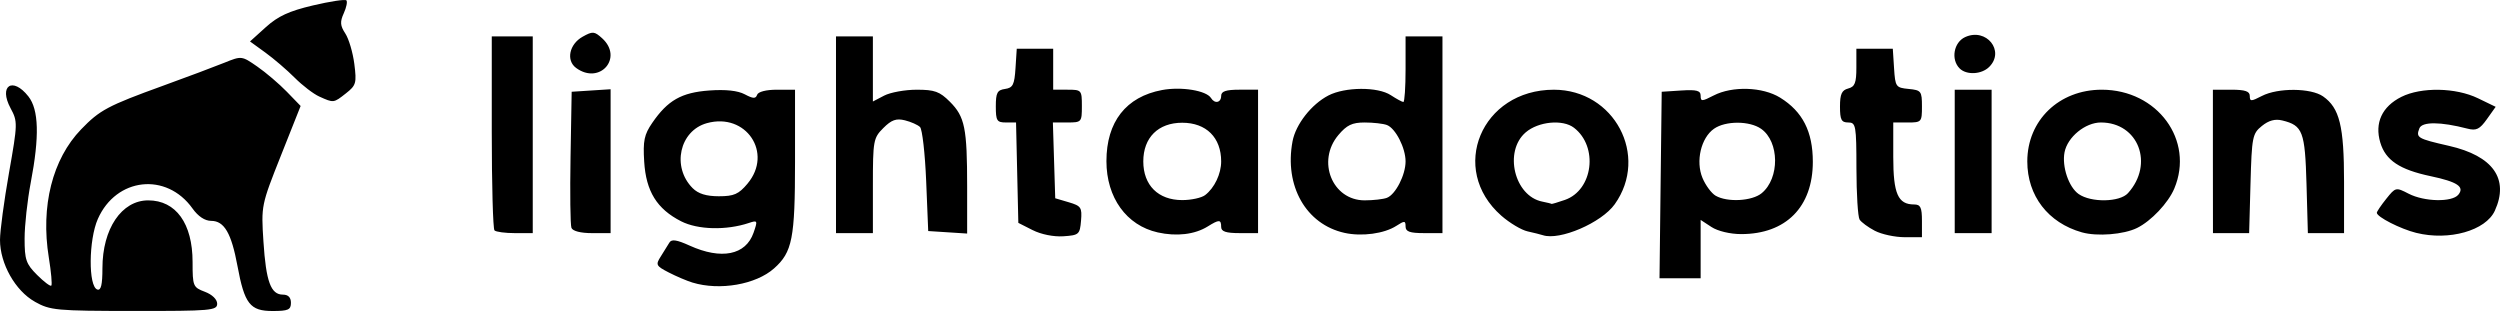 <?xml version="1.0" encoding="UTF-8" standalone="no"?>
<!-- Created with Inkscape (http://www.inkscape.org/) -->

<svg
   width="161.413mm"
   height="20.08mm"
   viewBox="0 0 161.413 20.08"
   version="1.1"
   id="svg5"
   xml:space="preserve"
   inkscape:version="1.2.1 (9c6d41e410, 2022-07-14)"
   sodipodi:docname="lightAdoptionsLogo.svg"
   xmlns:inkscape="http://www.inkscape.org/namespaces/inkscape"
   xmlns:sodipodi="http://sodipodi.sourceforge.net/DTD/sodipodi-0.dtd"
   xmlns="http://www.w3.org/2000/svg"
   xmlns:svg="http://www.w3.org/2000/svg"><sodipodi:namedview
     id="namedview7"
     pagecolor="#ffffff"
     bordercolor="#000000"
     borderopacity="0.25"
     inkscape:showpageshadow="2"
     inkscape:pageopacity="0.0"
     inkscape:pagecheckerboard="0"
     inkscape:deskcolor="#d1d1d1"
     inkscape:document-units="mm"
     showgrid="false"
     inkscape:zoom="0.74564394"
     inkscape:cx="307.11709"
     inkscape:cy="59.009398"
     inkscape:window-width="1920"
     inkscape:window-height="1017"
     inkscape:window-x="1912"
     inkscape:window-y="188"
     inkscape:window-maximized="1"
     inkscape:current-layer="layer1" /><defs
     id="defs2" /><g
     inkscape:label="Capa 1"
     inkscape:groupmode="layer"
     id="layer1"
     transform="translate(-23.847,-133.101)"><path
       style="fill:#000000;stroke-width:0.265"
       d="m 26.096,152.58 c -1.262,-0.706 -2.249,-2.456 -2.249,-3.988 0,-0.57 0.261,-2.518 0.58,-4.327 0.563,-3.195 0.566,-3.315 0.103,-4.176 -0.784,-1.455 0.129,-2.061 1.15,-0.763 0.674,0.856 0.721,2.588 0.152,5.563 -0.218,1.141 -0.397,2.768 -0.397,3.616 -4e-5,1.365 0.092,1.634 0.806,2.347 0.443,0.443 0.857,0.754 0.919,0.692 0.063,-0.063 -0.01,-0.881 -0.162,-1.818 -0.535,-3.312 0.232,-6.353 2.087,-8.275 1.204,-1.247 1.713,-1.518 5.285,-2.814 1.561,-0.566 3.342,-1.234 3.958,-1.484 1.116,-0.452 1.125,-0.451 2.131,0.246 0.556,0.385 1.412,1.115 1.904,1.622 l 0.894,0.922 -1.276,3.211 c -1.267,3.19 -1.275,3.226 -1.125,5.544 0.167,2.582 0.476,3.425 1.255,3.425 0.343,0 0.52,0.18 0.52,0.529 0,0.45 -0.176,0.529 -1.185,0.529 -1.456,0 -1.814,-0.459 -2.267,-2.91 -0.392,-2.117 -0.854,-2.91 -1.696,-2.91 -0.407,0 -0.843,-0.288 -1.205,-0.798 -1.682,-2.362 -4.929,-2.005 -6.113,0.673 -0.598,1.351 -0.621,4.364 -0.035,4.558 0.238,0.079 0.331,-0.306 0.331,-1.377 0,-2.545 1.238,-4.379 2.955,-4.379 1.791,0 2.865,1.492 2.865,3.979 0,1.561 0.031,1.635 0.794,1.923 0.473,0.178 0.794,0.49 0.794,0.771 0,0.436 -0.395,0.471 -5.358,0.467 -5.051,-0.004 -5.418,-0.038 -6.416,-0.596 z m 42.464,-1.234 c -0.365,-0.111 -1.058,-0.406 -1.541,-0.656 -0.817,-0.422 -0.852,-0.494 -0.508,-1.032 0.203,-0.318 0.453,-0.72 0.555,-0.894 0.138,-0.234 0.474,-0.184 1.304,0.193 2.052,0.931 3.627,0.616 4.13,-0.828 0.276,-0.791 0.262,-0.82 -0.303,-0.631 -1.456,0.487 -3.293,0.441 -4.373,-0.109 -1.565,-0.799 -2.267,-1.932 -2.385,-3.854 -0.083,-1.341 0.001,-1.744 0.52,-2.5 1,-1.457 1.886,-1.961 3.679,-2.091 1.065,-0.077 1.844,0.007 2.296,0.247 0.537,0.286 0.707,0.293 0.795,0.033 0.067,-0.198 0.58,-0.331 1.28,-0.331 h 1.169 v 4.639 c 0,4.969 -0.173,5.851 -1.355,6.9 -1.173,1.041 -3.51,1.447 -5.261,0.914 z m 3.55,-6.388 c 1.667,-1.982 -0.095,-4.607 -2.622,-3.906 -1.771,0.491 -2.284,2.833 -0.919,4.198 0.362,0.362 0.88,0.522 1.69,0.522 0.978,0 1.278,-0.132 1.852,-0.814 z m 58.954,0.086 0.071,-6.019 1.257,-0.081 c 1.003,-0.064 1.257,0.004 1.257,0.338 0,0.378 0.081,0.376 0.84,-0.016 1.205,-0.623 3.162,-0.56 4.292,0.139 1.452,0.897 2.111,2.191 2.111,4.142 0,2.915 -1.736,4.668 -4.624,4.668 -0.712,0 -1.512,-0.191 -1.92,-0.458 l -0.699,-0.458 v 1.883 1.883 h -1.328 -1.328 z m 6.528,0.529 c 1.169,-0.963 1.147,-3.325 -0.038,-4.155 -0.747,-0.523 -2.298,-0.525 -3.042,-0.004 -0.841,0.589 -1.195,2.097 -0.744,3.176 0.198,0.475 0.58,0.991 0.848,1.147 0.756,0.439 2.35,0.352 2.976,-0.163 z m -47.07,2.387 -0.926,-0.469 -0.074,-3.241 -0.074,-3.241 h -0.653 c -0.584,0 -0.653,-0.111 -0.653,-1.04 0,-0.877 0.093,-1.053 0.595,-1.124 0.508,-0.072 0.607,-0.269 0.676,-1.341 l 0.081,-1.257 h 1.176 1.176 v 1.323 1.323 h 0.926 c 0.904,0 0.926,0.025 0.926,1.058 0,1.035 -0.02,1.058 -0.936,1.058 h -0.936 l 0.076,2.447 0.076,2.447 0.872,0.257 c 0.797,0.235 0.866,0.337 0.794,1.191 -0.075,0.886 -0.133,0.938 -1.137,1.006 -0.622,0.043 -1.44,-0.121 -1.984,-0.397 z m 8.075,0.147 c -2.021,-0.453 -3.313,-2.248 -3.313,-4.602 0,-2.539 1.265,-4.156 3.592,-4.591 1.244,-0.232 2.861,0.032 3.161,0.517 0.242,0.392 0.655,0.302 0.655,-0.142 0,-0.294 0.309,-0.397 1.191,-0.397 h 1.191 v 4.63 4.63 h -1.191 c -0.882,0 -1.191,-0.103 -1.191,-0.397 0,-0.49 -0.126,-0.495 -0.869,-0.032 -0.832,0.518 -2.005,0.657 -3.226,0.384 z m 3.06,-2.41 c 0.604,-0.463 1.035,-1.37 1.035,-2.174 0,-1.54 -0.963,-2.497 -2.514,-2.497 -1.55,0 -2.514,0.957 -2.514,2.497 0,1.54 0.963,2.497 2.514,2.497 0.582,0 1.247,-0.145 1.478,-0.322 z m 9.005,2.441 c -2.491,-0.549 -3.903,-3.031 -3.362,-5.914 0.206,-1.097 1.22,-2.391 2.319,-2.96 1.078,-0.557 3.186,-0.568 4.022,-0.02 0.371,0.243 0.738,0.442 0.815,0.442 0.078,0 0.142,-0.953 0.142,-2.117 v -2.117 h 1.191 1.191 v 6.35 6.35 h -1.191 c -0.92,0 -1.191,-0.097 -1.191,-0.427 0,-0.381 -0.065,-0.385 -0.595,-0.042 -0.779,0.504 -2.224,0.701 -3.341,0.455 z m 2.734,-2.266 c 0.557,-0.214 1.202,-1.475 1.202,-2.349 0,-0.874 -0.646,-2.135 -1.202,-2.349 -0.236,-0.09 -0.884,-0.164 -1.441,-0.164 -0.807,0 -1.153,0.166 -1.698,0.814 -1.413,1.679 -0.392,4.213 1.698,4.213 0.557,0 1.206,-0.074 1.441,-0.164 z m 10.066,2.415 c -0.146,-0.048 -0.59,-0.159 -0.987,-0.247 -0.398,-0.088 -1.159,-0.543 -1.693,-1.011 -3.429,-3.01 -1.288,-8.139 3.395,-8.135 3.897,0.004 6.157,4.26 3.926,7.393 -0.852,1.197 -3.552,2.361 -4.64,2 z m 1.424,-2.279 c 1.82,-0.634 2.171,-3.44 0.584,-4.659 -0.725,-0.556 -2.298,-0.405 -3.117,0.299 -1.428,1.228 -0.733,4.116 1.076,4.471 0.309,0.061 0.574,0.127 0.589,0.146 0.015,0.02 0.405,-0.096 0.868,-0.257 z m 20.014,1.996 c -0.433,-0.226 -0.878,-0.553 -0.988,-0.726 -0.11,-0.173 -0.202,-1.655 -0.204,-3.292 -0.004,-2.799 -0.036,-2.977 -0.533,-2.977 -0.438,0 -0.529,-0.176 -0.529,-1.027 0,-0.805 0.115,-1.057 0.529,-1.166 0.432,-0.113 0.529,-0.361 0.529,-1.354 v -1.215 h 1.176 1.176 l 0.081,1.257 c 0.077,1.205 0.116,1.26 0.941,1.34 0.81,0.078 0.86,0.143 0.86,1.124 0,1.014 -0.025,1.042 -0.926,1.042 h -0.926 v 2.23 c 0,2.369 0.304,3.062 1.342,3.062 0.419,0 0.51,0.189 0.51,1.058 v 1.058 l -1.124,-0.002 c -0.618,-9e-4 -1.479,-0.186 -1.912,-0.412 z m 13.365,0.099 c -2.182,-0.616 -3.525,-2.361 -3.525,-4.58 0,-2.654 2.051,-4.63 4.806,-4.63 3.598,0 5.995,3.267 4.684,6.384 -0.391,0.929 -1.492,2.095 -2.403,2.543 -0.861,0.424 -2.579,0.561 -3.562,0.283 z m 2.974,-2.53 c 1.703,-1.882 0.677,-4.564 -1.747,-4.564 -1.01,0 -2.16,0.943 -2.348,1.925 -0.176,0.923 0.27,2.245 0.91,2.694 0.805,0.564 2.654,0.532 3.185,-0.055 z m 18.618,2.565 c -1.022,-0.253 -2.553,-1.033 -2.55,-1.299 7.9e-4,-0.078 0.275,-0.484 0.61,-0.902 0.599,-0.749 0.622,-0.754 1.441,-0.331 1.014,0.524 2.8,0.562 3.21,0.068 0.424,-0.511 -0.057,-0.834 -1.789,-1.199 -2,-0.422 -2.905,-1.026 -3.248,-2.17 -0.379,-1.265 0.111,-2.324 1.362,-2.95 1.287,-0.643 3.513,-0.603 4.944,0.09 l 1.143,0.553 -0.565,0.794 c -0.467,0.656 -0.685,0.763 -1.258,0.614 -1.742,-0.452 -2.935,-0.458 -3.104,-0.016 -0.231,0.601 -0.124,0.663 1.914,1.128 2.845,0.649 3.895,2.133 2.96,4.186 -0.587,1.287 -2.956,1.957 -5.07,1.433 z M 55.774,147.977 c -0.097,-0.097 -0.176,-2.955 -0.176,-6.35 v -6.174 h 1.323 1.323 v 6.35 6.35 h -1.147 c -0.631,0 -1.226,-0.079 -1.323,-0.176 z m 4.968,-0.165 c -0.072,-0.188 -0.098,-2.242 -0.058,-4.564 l 0.073,-4.223 1.257,-0.081 1.257,-0.081 v 4.645 4.645 h -1.199 c -0.735,0 -1.25,-0.132 -1.33,-0.341 z m 17.081,-6.009 v -6.35 h 1.191 1.191 v 2.101 2.101 l 0.728,-0.38 c 0.4,-0.209 1.344,-0.38 2.096,-0.381 1.163,-0.001 1.486,0.115 2.147,0.776 0.967,0.967 1.115,1.693 1.115,5.487 v 3.024 l -1.257,-0.081 -1.257,-0.081 -0.132,-3.229 c -0.073,-1.776 -0.251,-3.345 -0.397,-3.487 -0.146,-0.142 -0.586,-0.337 -0.979,-0.434 -0.557,-0.137 -0.863,-0.028 -1.389,0.498 -0.645,0.645 -0.675,0.808 -0.675,3.73 v 3.055 h -1.191 -1.191 z m 72.231,1.72 v -4.63 h 1.191 1.191 v 4.63 4.63 h -1.191 -1.191 z m 16.669,0 v -4.63 h 1.191 c 0.891,0 1.191,0.102 1.191,0.404 0,0.362 0.081,0.362 0.781,0 1.036,-0.536 3.168,-0.521 3.951,0.028 1.067,0.747 1.354,1.916 1.354,5.513 v 3.316 h -1.168 -1.168 l -0.088,-3.166 c -0.095,-3.397 -0.243,-3.786 -1.56,-4.109 -0.468,-0.115 -0.878,-0.005 -1.323,0.356 -0.608,0.492 -0.65,0.701 -0.733,3.72 l -0.088,3.199 h -1.168 -1.168 z M 44.461,139.334 c -0.377,-0.17 -1.091,-0.717 -1.587,-1.215 -0.496,-0.498 -1.349,-1.229 -1.894,-1.624 l -0.991,-0.718 1.024,-0.925 c 0.784,-0.708 1.498,-1.037 3.038,-1.4 1.108,-0.261 2.079,-0.409 2.159,-0.329 0.08,0.08 0.005,0.454 -0.166,0.83 -0.253,0.556 -0.235,0.803 0.099,1.312 0.226,0.345 0.487,1.229 0.581,1.965 0.157,1.234 0.115,1.381 -0.541,1.897 -0.802,0.631 -0.787,0.629 -1.721,0.207 z m 16.585,-1.845 c -0.663,-0.485 -0.445,-1.535 0.419,-2.018 0.648,-0.362 0.757,-0.354 1.257,0.098 1.396,1.264 -0.151,3.035 -1.676,1.92 z m 89.324,0.028 c -0.577,-0.577 -0.38,-1.686 0.359,-2.022 1.363,-0.621 2.585,0.893 1.553,1.924 -0.493,0.493 -1.467,0.543 -1.913,0.098 z"
       id="path7390" /></g></svg>
